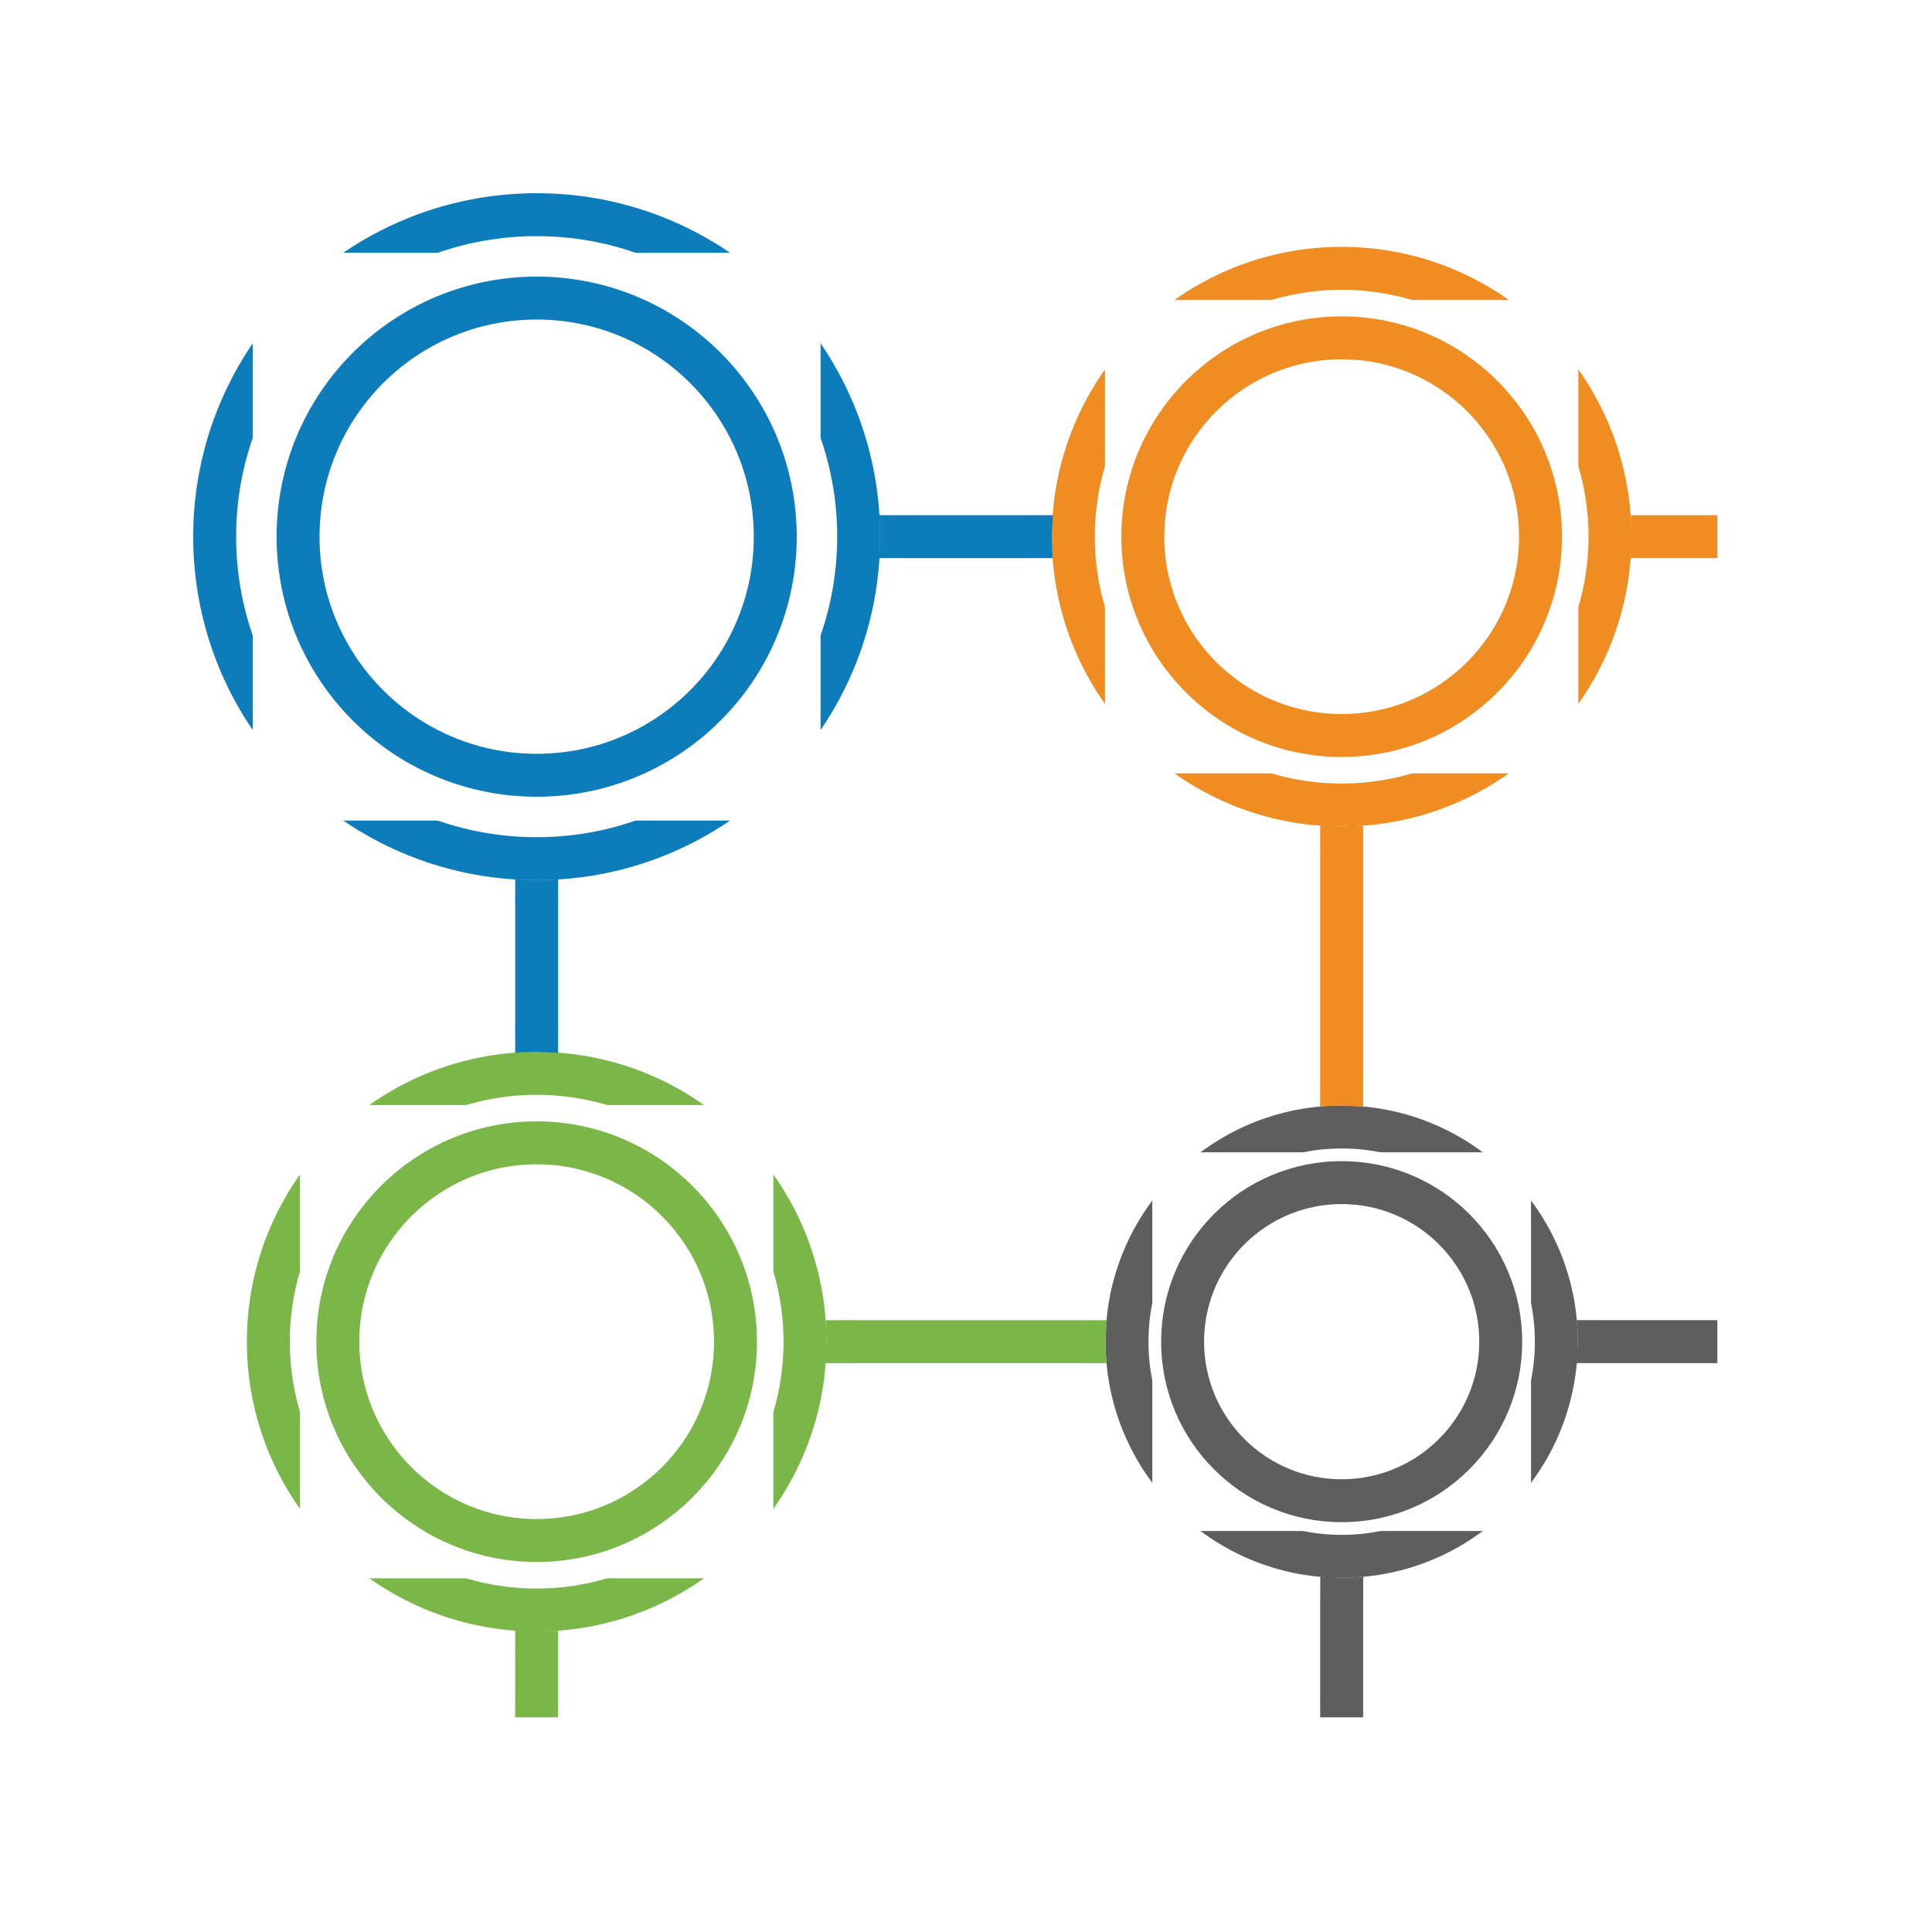 <svg xmlns="http://www.w3.org/2000/svg" xmlns:lucid="lucid" width="360" height="360"><g lucid:page-tab-id="3MuydmhaGg5L"><path d="M-60-60h1870.87v1322.83H-60z" fill="#fff"/><path d="M160 100c0 33.14-26.86 60-60 60s-60-26.86-60-60 26.86-60 60-60 60 26.86 60 60z" stroke="#0c7cba" stroke-width="8" fill="#fff"/><path d="M47.1 47.1h105.8v105.8H47.1z" stroke="#000" stroke-opacity="0" stroke-width="8" fill="#fff"/><path d="M144.46 100c0 24.55-19.9 44.46-44.46 44.46-24.55 0-44.46-19.9-44.46-44.46 0-24.55 19.9-44.46 44.46-44.46 24.55 0 44.46 19.9 44.46 44.46z" stroke="#0c7cba" stroke-width="8" fill="#fff"/><path d="M300 100c0 27.6-22.4 50-50 50s-50-22.4-50-50 22.4-50 50-50 50 22.4 50 50z" stroke="#ef8d22" stroke-width="8" fill="#fff"/><path d="M205.9 55.9h88.2v88.2h-88.2z" stroke="#000" stroke-opacity="0" stroke-width="8" fill="#fff"/><path d="M287.05 100c0 20.46-16.6 37.05-37.05 37.05-20.46 0-37.05-16.6-37.05-37.05 0-20.46 16.6-37.05 37.05-37.05 20.46 0 37.05 16.6 37.05 37.05z" stroke="#ef8d22" stroke-width="8" fill="#fff"/><path d="M168 100h24" stroke="#0c7cba" stroke-width="8" fill="none"/><path d="M168.1 104h-4.26l.16-4-.14-4h4.25M196 99.97l.14 3.93v.1h-4.25v-8h4.3" fill="#0c7cba"/><path d="M150 250c0 27.6-22.4 50-50 50s-50-22.4-50-50 22.4-50 50-50 50 22.4 50 50z" stroke="#7ab648" stroke-width="8" fill="#fff"/><path d="M55.9 205.9h88.2v88.2H55.9z" stroke="#000" stroke-opacity="0" stroke-width="8" fill="#fff"/><path d="M137.05 250c0 20.46-16.6 37.05-37.05 37.05-20.46 0-37.05-16.6-37.05-37.05 0-20.46 16.6-37.05 37.05-37.05 20.46 0 37.05 16.6 37.05 37.05z" stroke="#7ab648" stroke-width="8" fill="#fff"/><path d="M100 168v24" stroke="#0c7cba" stroke-width="8" fill="none"/><path d="M100 164l4-.14v4.25h-8v-4.26M104 196.2l-3.97-.2-3.93.14H96v-4.25h8" fill="#0c7cba"/><path d="M290 250c0 22.1-17.9 40-40 40s-40-17.9-40-40 17.9-40 40-40 40 17.9 40 40z" stroke="#5e5e5e" stroke-width="8" fill="#fff"/><path d="M214.72 214.72h70.56v70.56h-70.56z" stroke="#000" stroke-opacity="0" stroke-width="8" fill="#fff"/><path d="M279.64 250c0 16.37-13.27 29.64-29.64 29.64s-29.64-13.27-29.64-29.64 13.27-29.64 29.64-29.64 29.64 13.27 29.64 29.64z" stroke="#5e5e5e" stroke-width="8" fill="#fff"/><path d="M158 250h44" stroke="#7ab648" stroke-width="8" fill="none"/><path d="M158.1 254h-4.3l.2-3.97-.14-3.93v-.1h4.25M206 249.95l.1 3.26.12.8h-4.33v-8h4.34" fill="#7ab648"/><path d="M250 158v44" stroke="#ef8d22" stroke-width="8" fill="none"/><path d="M249.97 154l3.93-.14h.1v4.25h-8v-4.3M254 206.24l-3.95-.24-3.26.1-.8.12v-4.33h8" fill="#ef8d22"/><path d="M308 100h8" stroke="#ef8d22" stroke-width="8" fill="none"/><path d="M308.1 104h-4.3l.2-3.97-.14-3.93V96h4.25" fill="#ef8d22"/><path d="M315.9 100h4.1" stroke="#ef8d22" stroke-width="8" fill="none"/><path d="M316 250h-18M315.9 250h4.1" stroke="#5e5e5e" stroke-width="8" fill="none"/><path d="M298.1 254h-4.34l.24-3.95-.1-3.26-.12-.8h4.33" fill="#5e5e5e"/><path d="M100 308v8" stroke="#7ab648" stroke-width="8" fill="none"/><path d="M99.97 304l3.93-.14h.1v4.25h-8v-4.3" fill="#7ab648"/><path d="M100 315.9v4.1" stroke="#7ab648" stroke-width="8" fill="none"/><path d="M250 298v18" stroke="#5e5e5e" stroke-width="8" fill="none"/><path d="M249.95 294l3.26-.1.8-.12v4.33h-8v-4.34" fill="#5e5e5e"/><path d="M250 315.9v4.1" stroke="#5e5e5e" stroke-width="8" fill="none"/></g></svg>